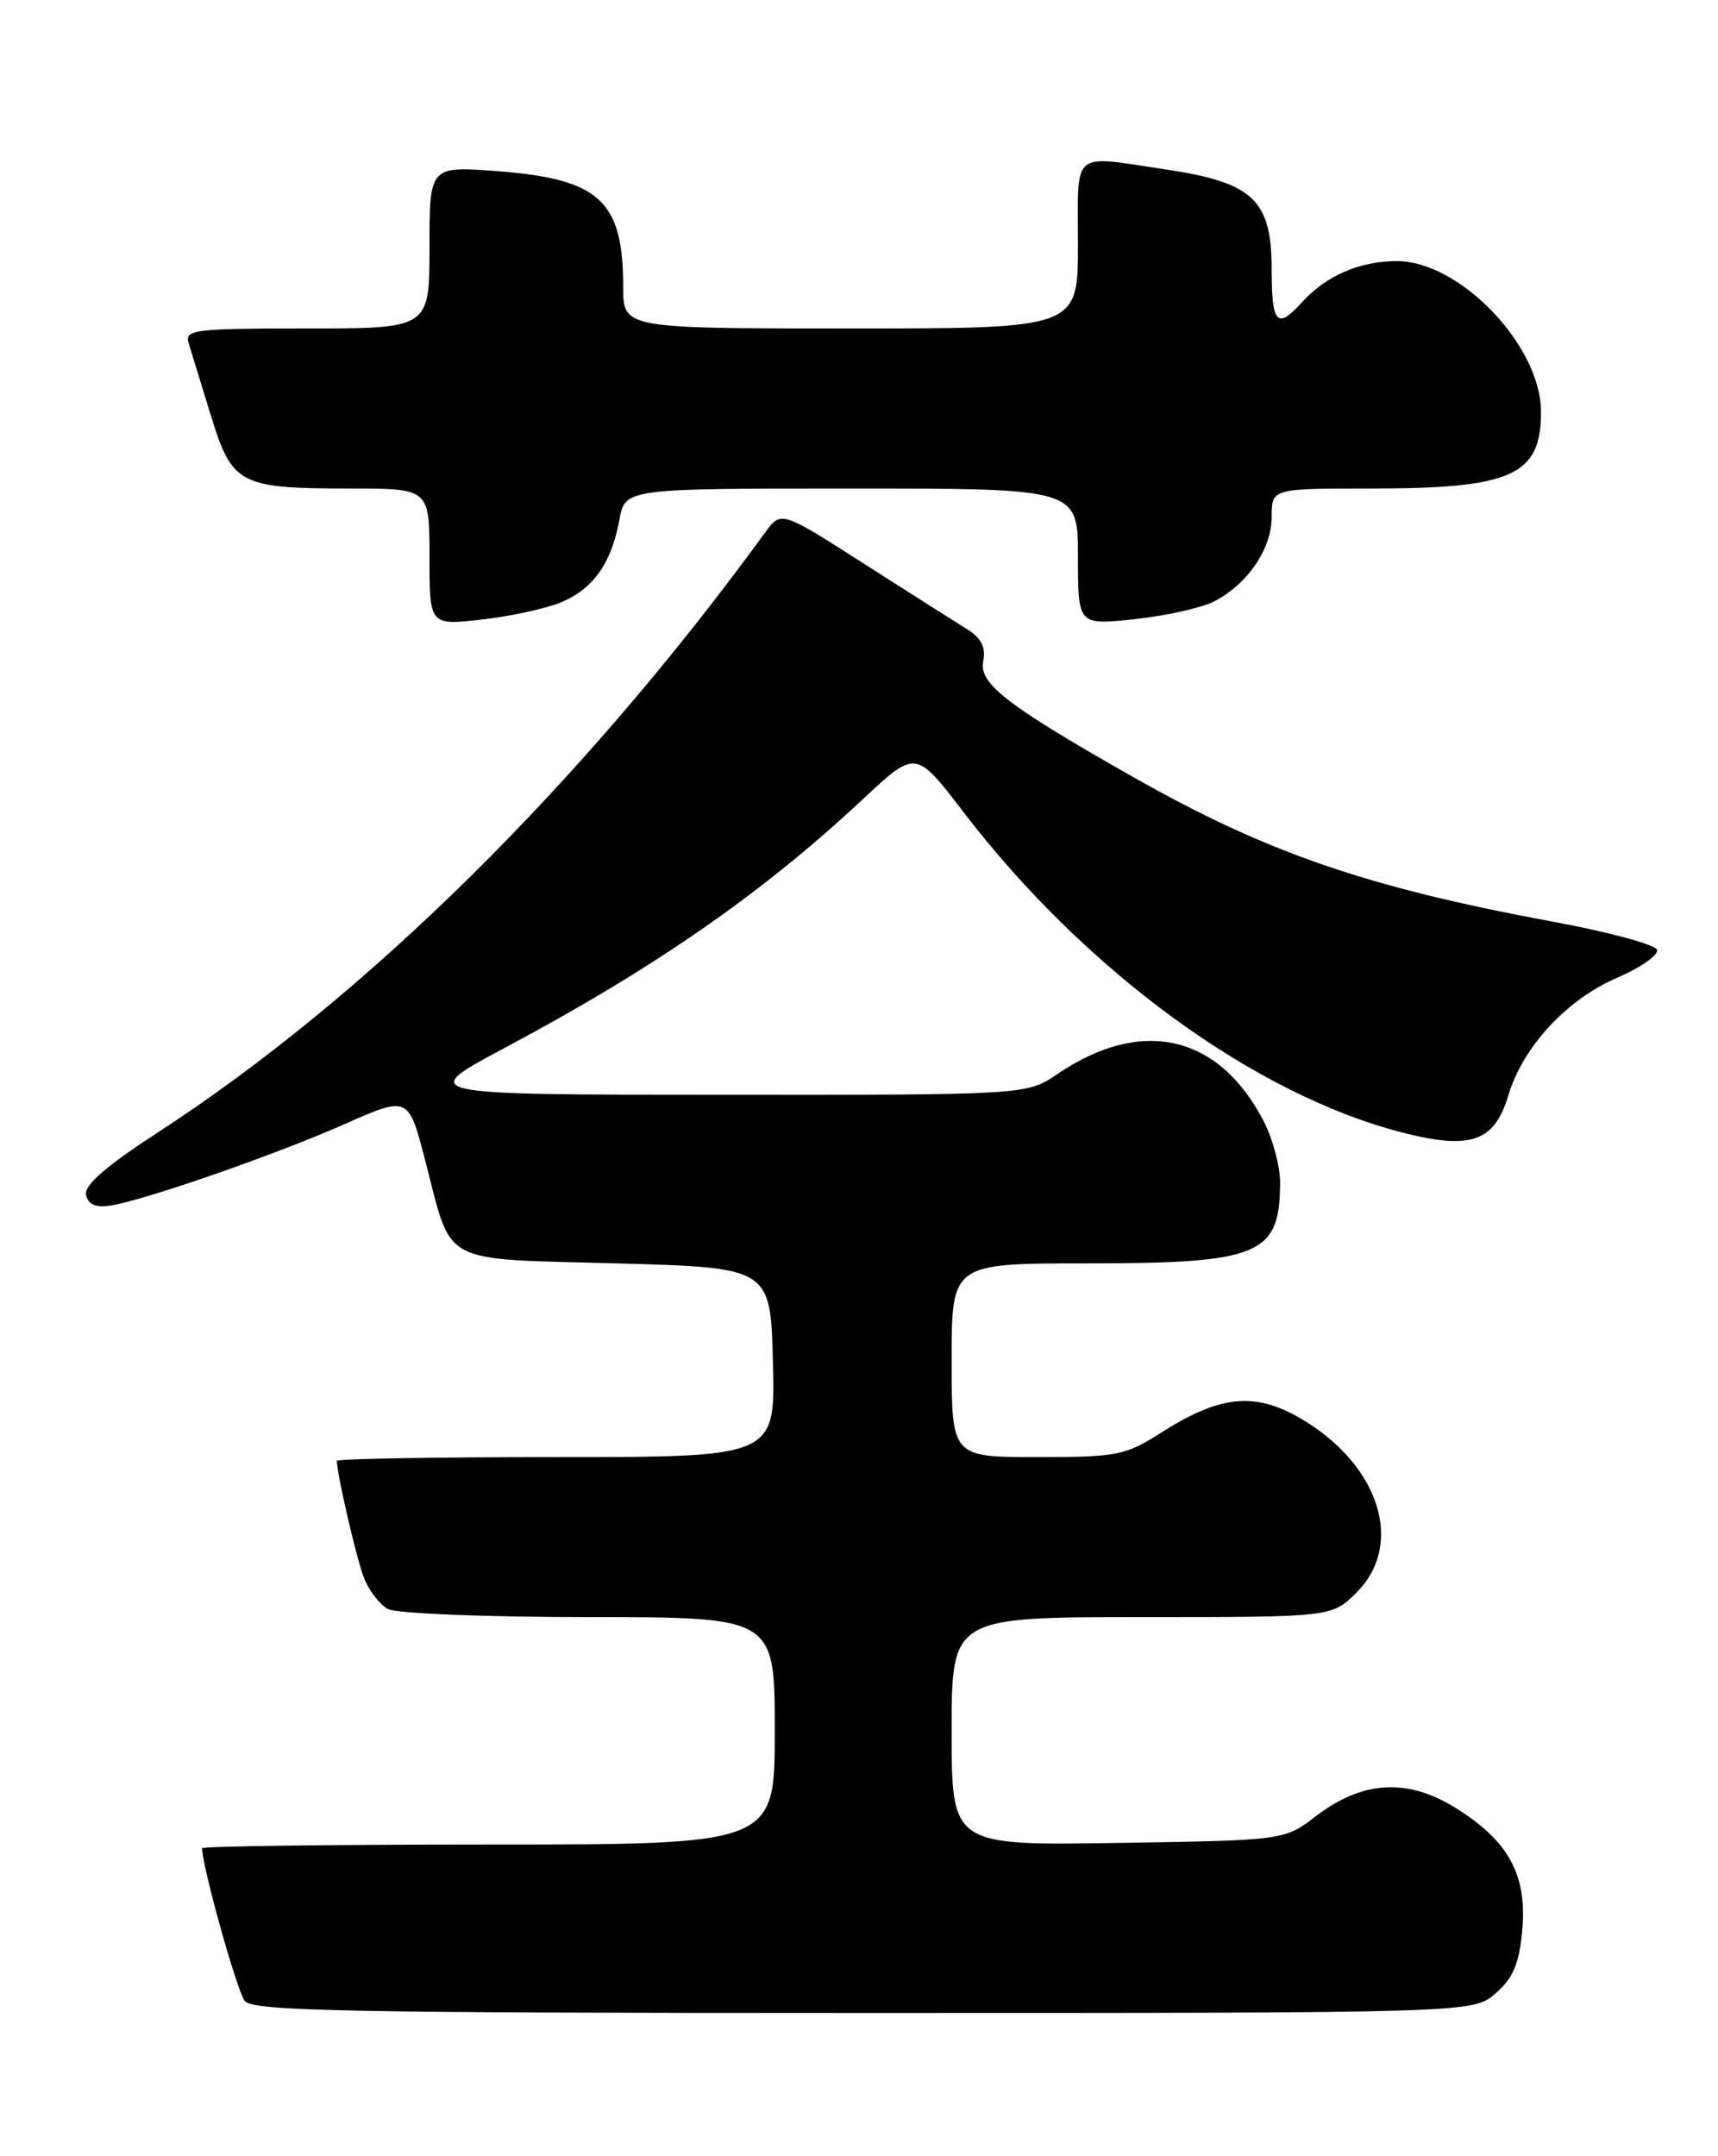<?xml version="1.0" encoding="UTF-8" standalone="no"?>
<!DOCTYPE svg PUBLIC "-//W3C//DTD SVG 1.1//EN" "http://www.w3.org/Graphics/SVG/1.1/DTD/svg11.dtd" >
<svg xmlns="http://www.w3.org/2000/svg" xmlns:xlink="http://www.w3.org/1999/xlink" version="1.1" viewBox="0 0 204 256">
 <g >
 <path fill="currentColor"
d=" M 177.57 236.69 C 179.63 234.92 180.37 233.21 180.74 229.36 C 181.37 222.79 179.29 218.78 173.19 214.87 C 167.29 211.07 161.89 211.32 156.26 215.63 C 152.50 218.50 152.50 218.50 132.75 218.81 C 113.00 219.12 113.00 219.12 113.00 205.56 C 113.00 192.00 113.00 192.00 135.58 192.00 C 158.15 192.00 158.15 192.00 161.08 189.08 C 166.82 183.33 163.80 173.90 154.47 168.43 C 149.01 165.23 144.88 165.64 137.91 170.08 C 133.62 172.81 132.68 173.00 123.16 173.00 C 113.00 173.00 113.00 173.00 113.00 161.50 C 113.00 150.00 113.00 150.00 129.05 150.00 C 149.62 150.00 152.00 149.00 152.00 140.38 C 152.00 138.48 151.14 135.25 150.10 133.21 C 144.79 122.85 135.60 120.71 125.59 127.50 C 121.91 130.00 121.91 130.00 85.71 129.98 C 49.50 129.97 49.50 129.97 59.96 124.40 C 77.78 114.90 90.54 106.04 102.51 94.84 C 108.74 89.02 108.74 89.02 114.40 96.41 C 128.89 115.33 149.02 130.01 166.62 134.49 C 174.67 136.54 177.46 135.55 179.11 130.04 C 180.83 124.29 186.04 118.66 192.02 116.09 C 194.83 114.88 196.96 113.38 196.76 112.77 C 196.55 112.15 191.01 110.65 184.44 109.44 C 162.36 105.36 150.43 101.25 134.65 92.31 C 119.58 83.76 116.24 81.19 116.75 78.54 C 117.07 76.84 116.54 75.77 114.85 74.72 C 113.56 73.92 108.06 70.42 102.62 66.95 C 92.75 60.63 92.75 60.63 90.86 63.22 C 69.10 93.09 43.47 118.40 18.70 134.48 C 12.62 138.43 9.99 140.71 10.22 141.85 C 10.44 142.98 11.33 143.39 13.02 143.15 C 16.92 142.59 32.56 137.16 40.91 133.47 C 48.50 130.11 48.50 130.11 50.50 137.82 C 53.75 150.35 52.02 149.42 73.18 150.00 C 91.50 150.50 91.50 150.50 91.78 161.75 C 92.07 173.00 92.07 173.00 66.03 173.00 C 51.71 173.00 40.00 173.20 40.00 173.45 C 40.00 174.99 42.31 184.97 43.20 187.29 C 43.79 188.82 45.08 190.51 46.07 191.04 C 47.07 191.57 57.72 192.00 69.93 192.00 C 92.00 192.00 92.00 192.00 92.00 205.50 C 92.00 219.00 92.00 219.00 58.00 219.00 C 39.30 219.00 24.00 219.20 24.00 219.44 C 24.00 221.60 28.16 236.48 29.07 237.58 C 30.06 238.78 41.35 239.00 102.57 239.00 C 174.89 239.00 174.89 239.00 177.57 236.69 Z  M 66.63 71.51 C 70.45 69.91 72.60 66.87 73.54 61.75 C 74.22 58.00 74.22 58.00 101.11 58.00 C 128.00 58.00 128.00 58.00 128.00 66.12 C 128.00 74.23 128.00 74.23 134.75 73.51 C 138.46 73.11 142.70 72.17 144.16 71.41 C 148.15 69.35 151.00 65.17 151.00 61.37 C 151.00 58.00 151.00 58.00 162.85 58.00 C 179.59 58.00 183.02 56.44 182.98 48.82 C 182.94 41.01 173.33 31.00 165.87 31.00 C 161.45 31.00 157.46 32.73 154.59 35.90 C 151.63 39.17 151.00 38.47 151.00 31.95 C 151.00 23.74 148.79 21.66 138.44 20.12 C 127.06 18.43 128.00 17.62 128.00 29.00 C 128.00 39.00 128.00 39.00 101.00 39.00 C 74.00 39.00 74.00 39.00 74.00 34.07 C 74.00 23.84 71.21 21.26 59.14 20.33 C 51.00 19.70 51.00 19.70 51.00 29.35 C 51.00 39.00 51.00 39.00 36.43 39.00 C 23.02 39.00 21.91 39.14 22.40 40.75 C 22.70 41.71 23.88 45.56 25.03 49.30 C 27.55 57.54 28.42 58.00 41.57 58.00 C 51.00 58.00 51.00 58.00 51.00 66.13 C 51.00 74.26 51.00 74.26 57.21 73.56 C 60.62 73.17 64.86 72.25 66.63 71.51 Z "/>
</g>
</svg>